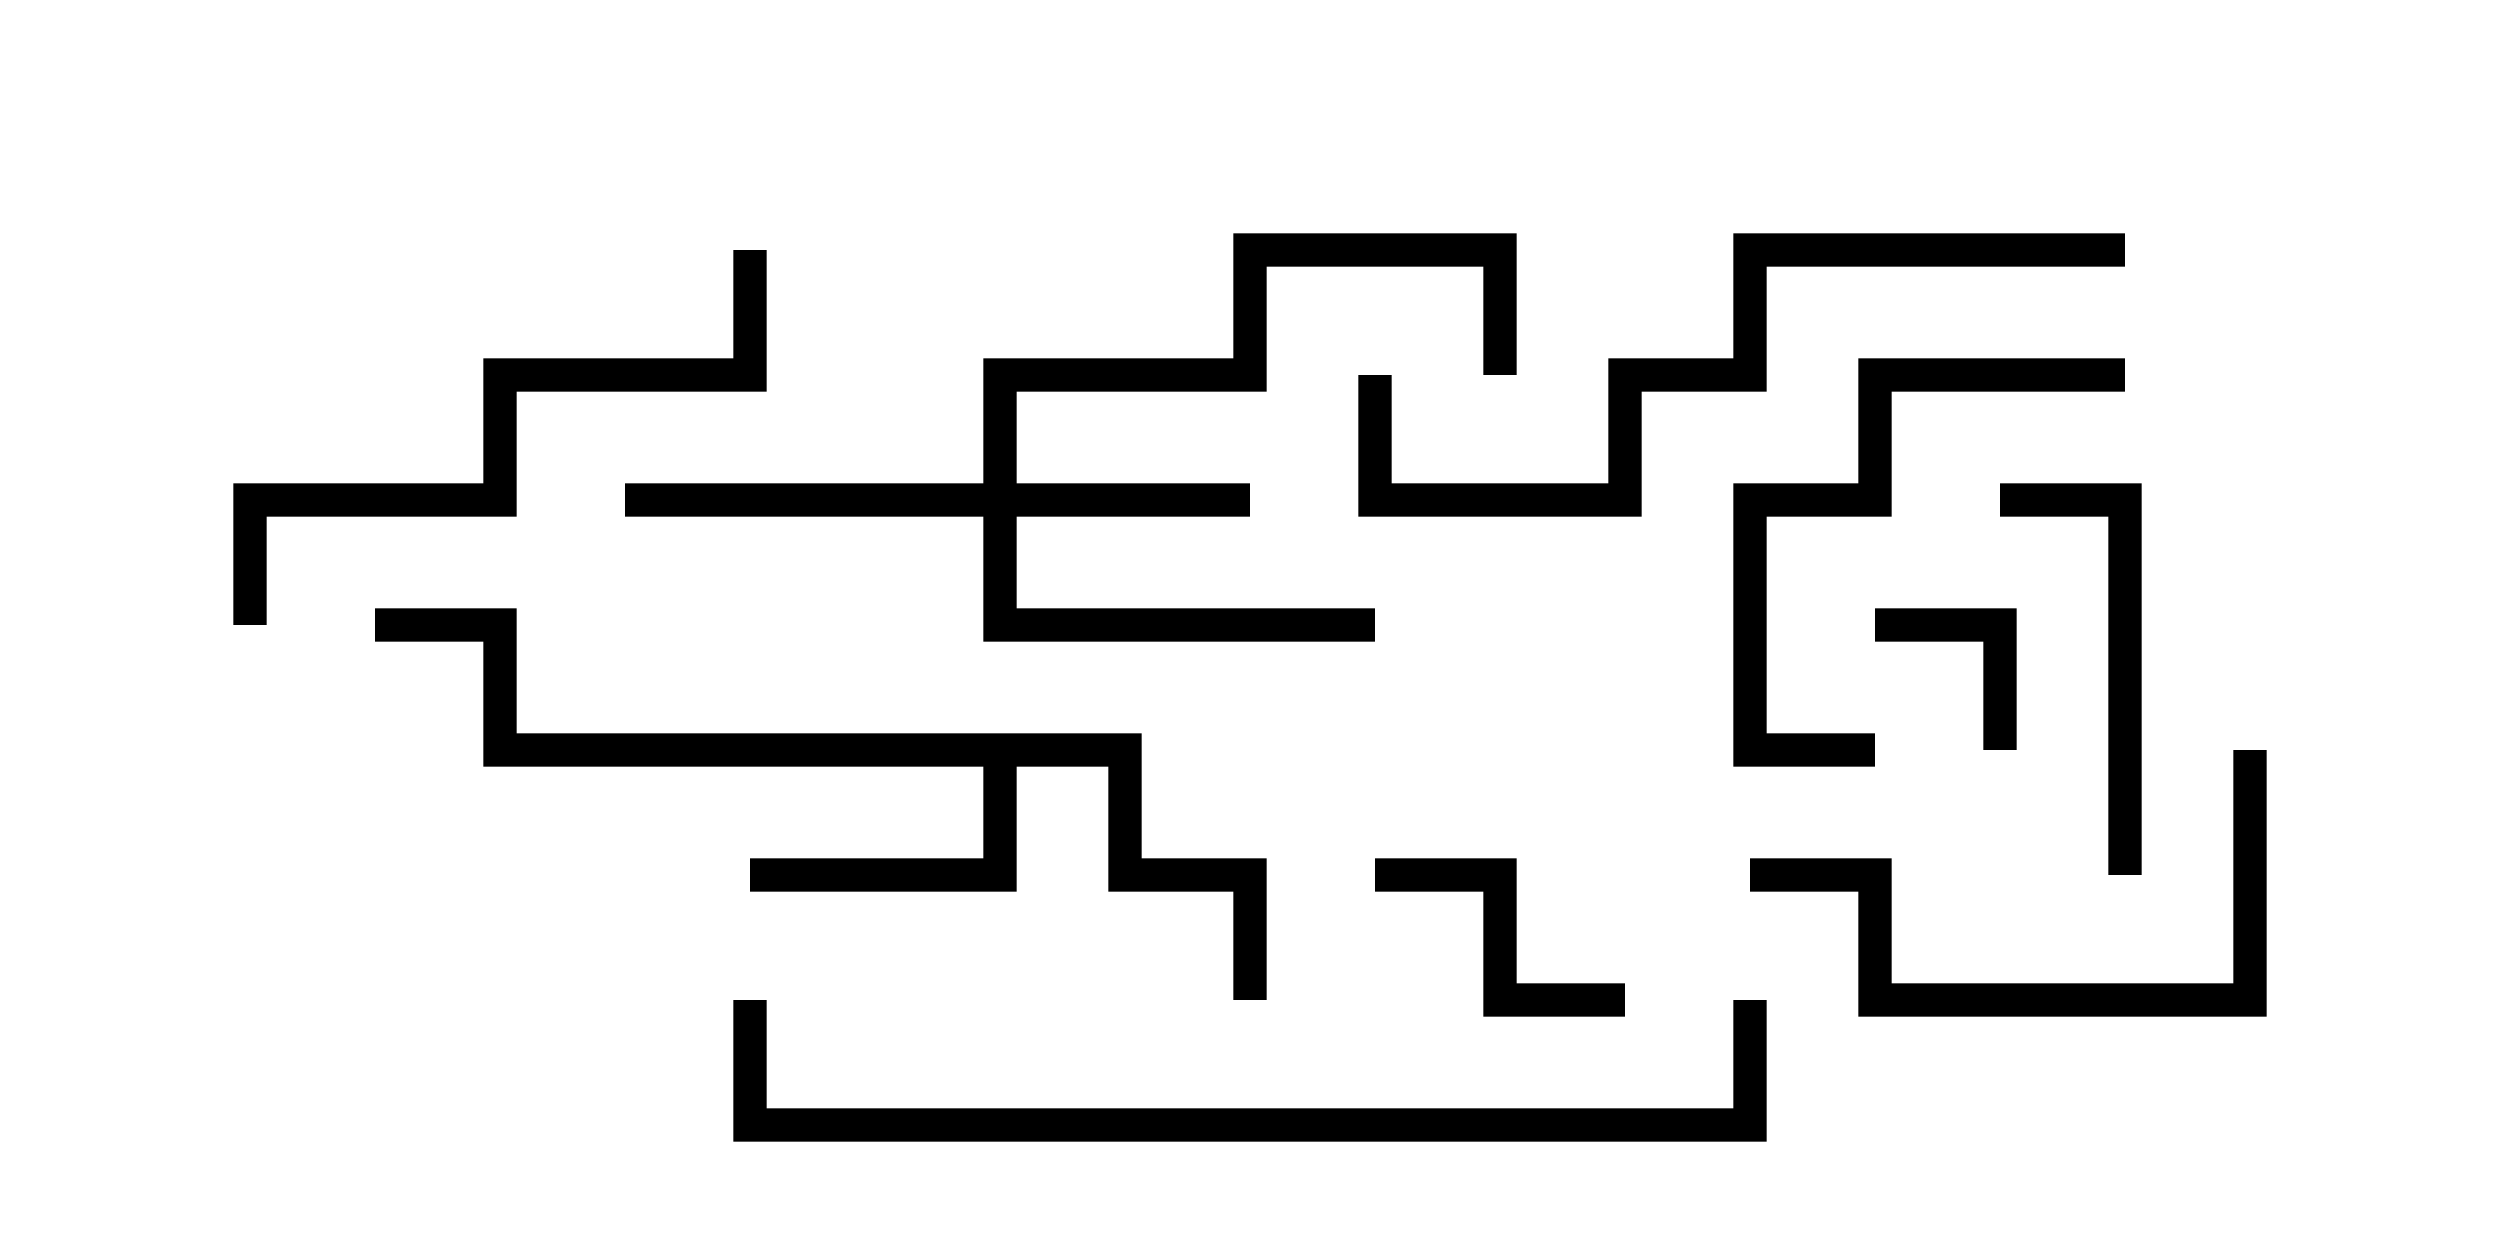 <svg version="1.1" width="30" height="15" xmlns="http://www.w3.org/2000/svg"><path d="M13.7,8.8L13.7,10.3L15.2,10.3L15.2,12L14.8,12L14.8,10.7L13.3,10.7L13.3,9.2L12.2,9.2L12.2,10.7L9,10.7L9,10.3L11.8,10.3L11.8,9.2L5.8,9.2L5.8,7.7L4.5,7.7L4.5,7.3L6.2,7.3L6.2,8.8z" stroke="none"/><path d="M11.8,5.8L11.8,4.3L14.8,4.3L14.8,2.8L18.2,2.8L18.2,4.5L17.8,4.5L17.8,3.2L15.2,3.2L15.2,4.7L12.2,4.7L12.2,5.8L15,5.8L15,6.2L12.2,6.2L12.2,7.3L16.5,7.3L16.5,7.7L11.8,7.7L11.8,6.2L7.5,6.2L7.5,5.8z" stroke="none"/><path d="M24.2,9L23.8,9L23.8,7.7L22.5,7.7L22.5,7.3L24.2,7.3z" stroke="none"/><path d="M19.5,11.8L19.5,12.2L17.8,12.2L17.8,10.7L16.5,10.7L16.5,10.3L18.2,10.3L18.2,11.8z" stroke="none"/><path d="M24,6.2L24,5.8L25.7,5.8L25.7,10.5L25.3,10.5L25.3,6.2z" stroke="none"/><path d="M25.5,4.3L25.5,4.7L22.7,4.7L22.7,6.2L21.2,6.2L21.2,8.8L22.5,8.8L22.5,9.2L20.8,9.2L20.8,5.8L22.3,5.8L22.3,4.3z" stroke="none"/><path d="M26.8,9L27.2,9L27.2,12.2L22.3,12.2L22.3,10.7L21,10.7L21,10.3L22.7,10.3L22.7,11.8L26.8,11.8z" stroke="none"/><path d="M8.8,3L9.2,3L9.2,4.7L6.2,4.7L6.2,6.2L3.2,6.2L3.2,7.5L2.8,7.5L2.8,5.8L5.8,5.8L5.8,4.3L8.8,4.3z" stroke="none"/><path d="M25.5,2.8L25.5,3.2L21.2,3.2L21.2,4.7L19.7,4.7L19.7,6.2L16.3,6.2L16.3,4.5L16.7,4.5L16.7,5.8L19.3,5.8L19.3,4.3L20.8,4.3L20.8,2.8z" stroke="none"/><path d="M20.8,12L21.2,12L21.2,13.7L8.8,13.7L8.8,12L9.2,12L9.2,13.3L20.8,13.3z" stroke="none"/></svg>
